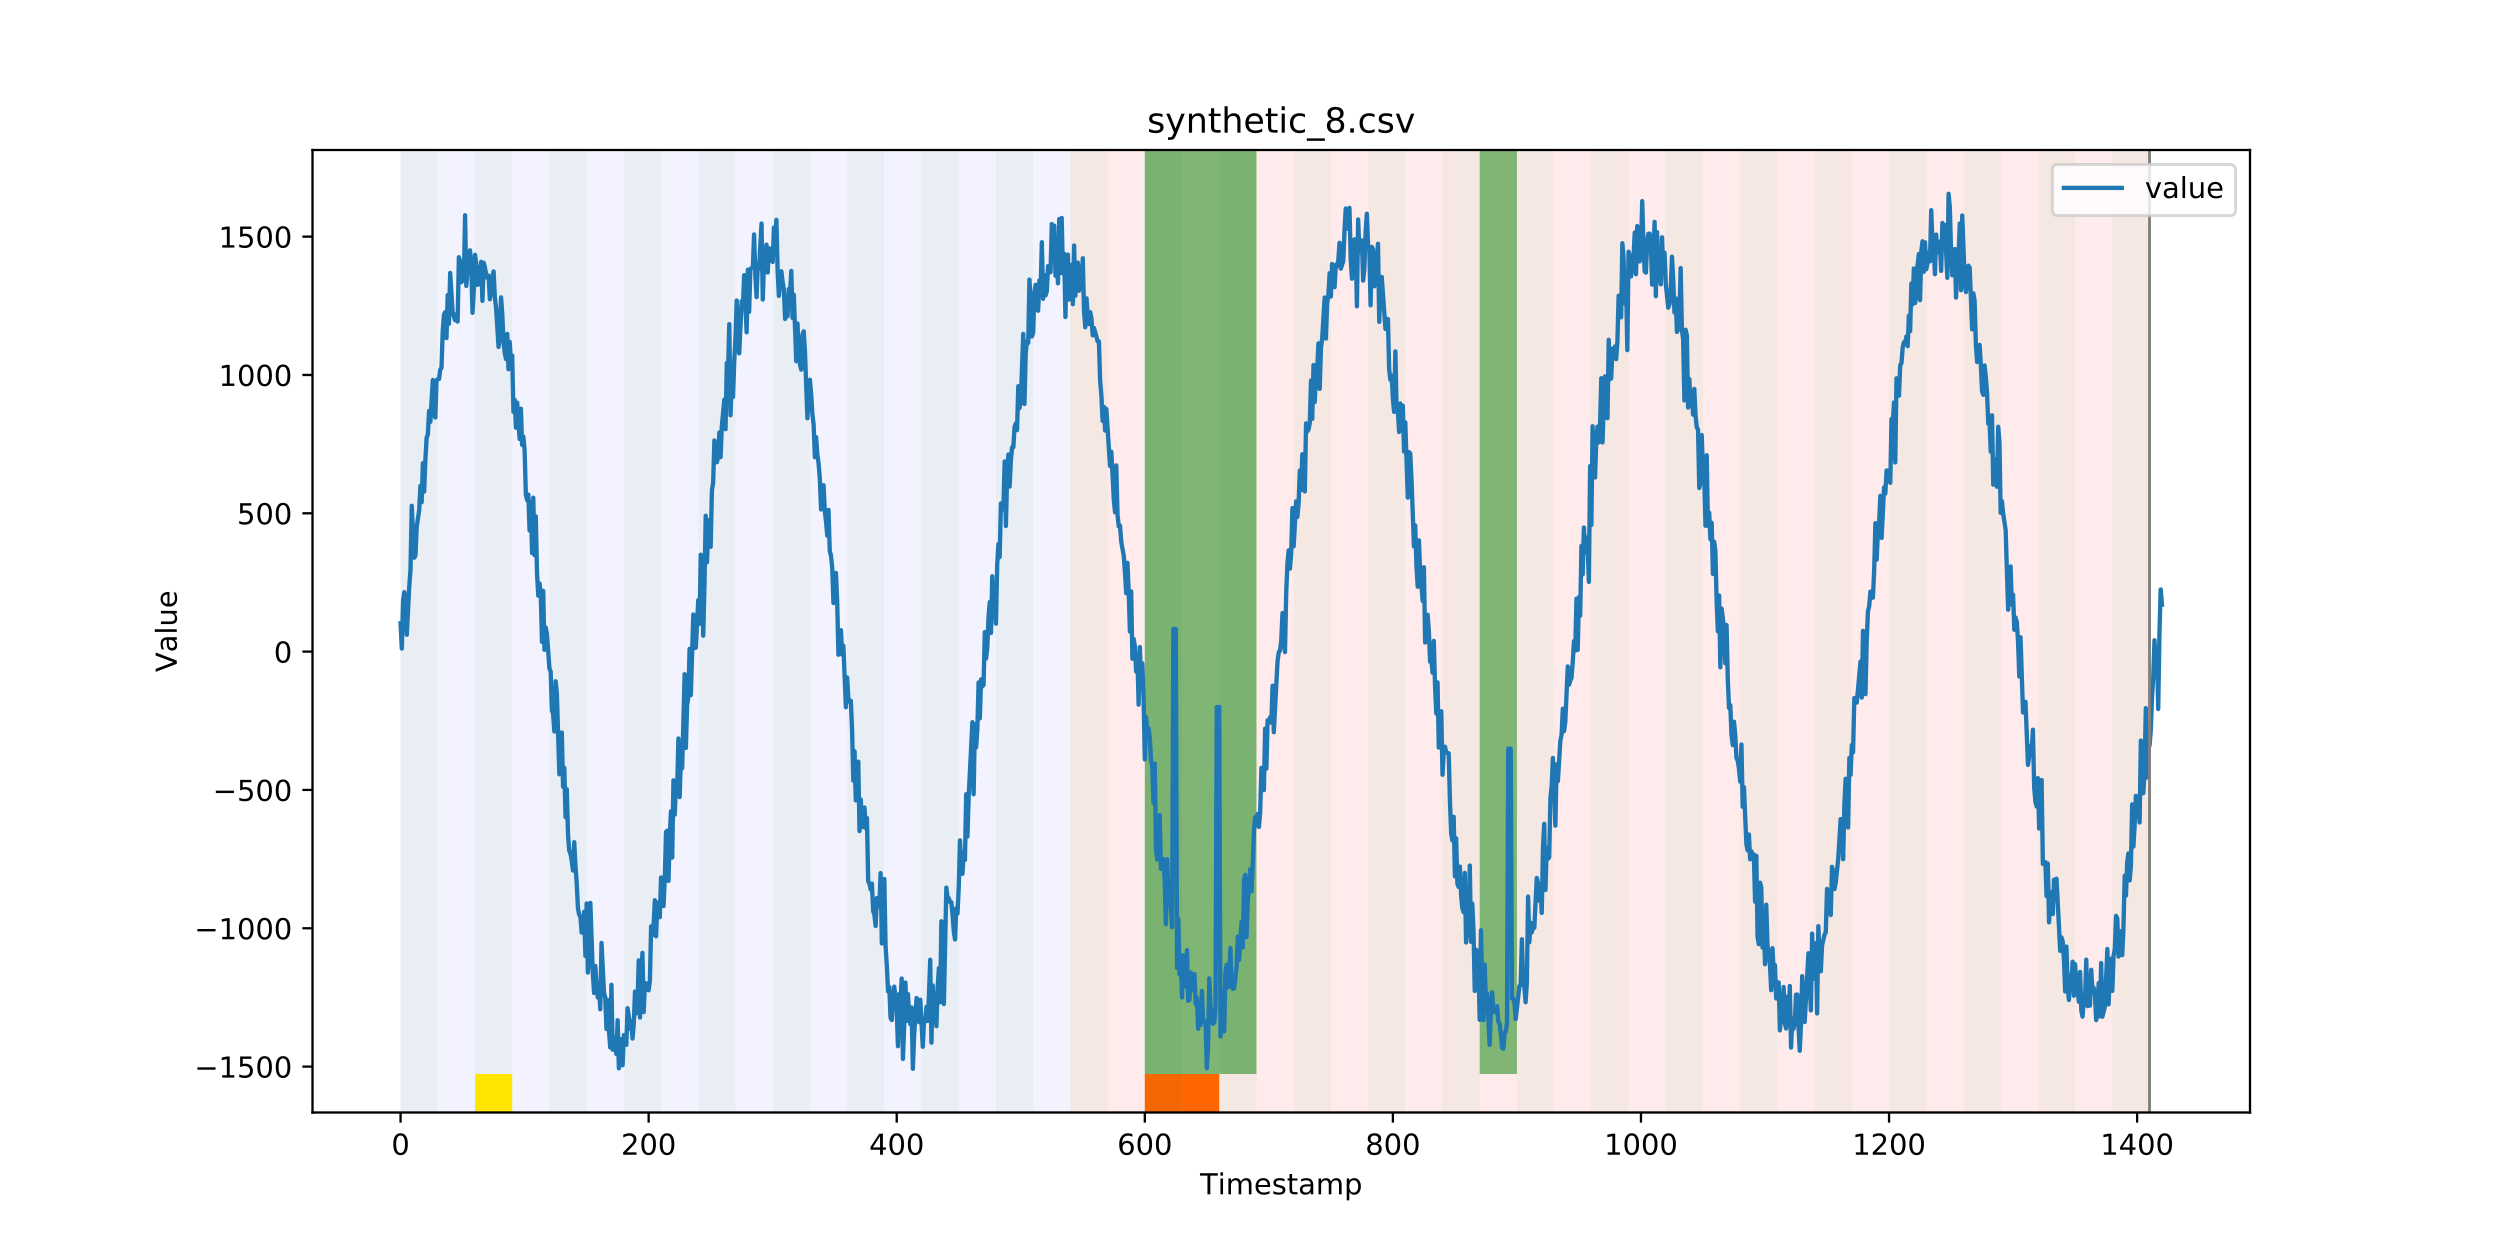 <?xml version="1.0" encoding="utf-8" standalone="no"?>
<!DOCTYPE svg PUBLIC "-//W3C//DTD SVG 1.1//EN"
  "http://www.w3.org/Graphics/SVG/1.1/DTD/svg11.dtd">
<!-- Created with matplotlib (https://matplotlib.org/) -->
<svg height="432pt" version="1.1" viewBox="0 0 864 432" width="864pt" xmlns="http://www.w3.org/2000/svg" xmlns:xlink="http://www.w3.org/1999/xlink">
 <defs>
  <style type="text/css">
*{stroke-linecap:butt;stroke-linejoin:round;}
  </style>
 </defs>
 <g id="figure_1">
  <g id="patch_1">
   <path d="M 0 432 
L 864 432 
L 864 0 
L 0 0 
z
" style="fill:#ffffff;"/>
  </g>
  <g id="axes_1">
   <g id="patch_2">
    <path d="M 108 384.48 
L 777.6 384.48 
L 777.6 51.84 
L 108 51.84 
z
" style="fill:#ffffff;"/>
   </g>
   <g id="patch_3">
    <path clip-path="url(#pf4652d3a21)" d="M 138.436 384.48 
L 138.436 51.84 
L 369.924 51.84 
L 369.924 384.48 
z
" style="fill:#0000ff;opacity:0.05;"/>
   </g>
   <g id="patch_4">
    <path clip-path="url(#pf4652d3a21)" d="M 369.924 384.48 
L 369.924 51.84 
L 742.877 51.84 
L 742.877 384.48 
z
" style="fill:#ff0000;opacity:0.08;"/>
   </g>
   <g id="patch_5">
    <path clip-path="url(#pf4652d3a21)" d="M 138.436 384.48 
L 138.436 51.84 
L 151.297 51.84 
L 151.297 384.48 
z
" style="fill:#008000;opacity:0.04;"/>
   </g>
   <g id="patch_6">
    <path clip-path="url(#pf4652d3a21)" d="M 164.157 384.48 
L 164.157 51.84 
L 177.018 51.84 
L 177.018 384.48 
z
" style="fill:#008000;opacity:0.04;"/>
   </g>
   <g id="patch_7">
    <path clip-path="url(#pf4652d3a21)" d="M 164.157 384.48 
L 164.157 371.174 
L 177.018 371.174 
L 177.018 384.48 
z
" style="fill:#ffe500;"/>
   </g>
   <g id="patch_8">
    <path clip-path="url(#pf4652d3a21)" d="M 395.645 384.48 
L 395.645 371.174 
L 408.506 371.174 
L 408.506 384.48 
z
" style="fill:#ff6600;"/>
   </g>
   <g id="patch_9">
    <path clip-path="url(#pf4652d3a21)" d="M 408.506 384.48 
L 408.506 371.174 
L 421.366 371.174 
L 421.366 384.48 
z
" style="fill:#ff6600;"/>
   </g>
   <g id="patch_10">
    <path clip-path="url(#pf4652d3a21)" d="M 189.878 384.48 
L 189.878 51.84 
L 202.739 51.84 
L 202.739 384.48 
z
" style="fill:#008000;opacity:0.04;"/>
   </g>
   <g id="patch_11">
    <path clip-path="url(#pf4652d3a21)" d="M 215.599 384.48 
L 215.599 51.84 
L 228.459 51.84 
L 228.459 384.48 
z
" style="fill:#008000;opacity:0.04;"/>
   </g>
   <g id="patch_12">
    <path clip-path="url(#pf4652d3a21)" d="M 241.32 384.48 
L 241.32 51.84 
L 254.18 51.84 
L 254.18 384.48 
z
" style="fill:#008000;opacity:0.04;"/>
   </g>
   <g id="patch_13">
    <path clip-path="url(#pf4652d3a21)" d="M 267.041 384.48 
L 267.041 51.84 
L 279.901 51.84 
L 279.901 384.48 
z
" style="fill:#008000;opacity:0.04;"/>
   </g>
   <g id="patch_14">
    <path clip-path="url(#pf4652d3a21)" d="M 292.762 384.48 
L 292.762 51.84 
L 305.622 51.84 
L 305.622 384.48 
z
" style="fill:#008000;opacity:0.04;"/>
   </g>
   <g id="patch_15">
    <path clip-path="url(#pf4652d3a21)" d="M 318.482 384.48 
L 318.482 51.84 
L 331.343 51.84 
L 331.343 384.48 
z
" style="fill:#008000;opacity:0.04;"/>
   </g>
   <g id="patch_16">
    <path clip-path="url(#pf4652d3a21)" d="M 344.203 384.48 
L 344.203 51.84 
L 357.064 51.84 
L 357.064 384.48 
z
" style="fill:#008000;opacity:0.04;"/>
   </g>
   <g id="patch_17">
    <path clip-path="url(#pf4652d3a21)" d="M 369.924 384.48 
L 369.924 51.84 
L 382.785 51.84 
L 382.785 384.48 
z
" style="fill:#008000;opacity:0.04;"/>
   </g>
   <g id="patch_18">
    <path clip-path="url(#pf4652d3a21)" d="M 395.645 384.48 
L 395.645 51.84 
L 408.506 51.84 
L 408.506 384.48 
z
" style="fill:#008000;opacity:0.04;"/>
   </g>
   <g id="patch_19">
    <path clip-path="url(#pf4652d3a21)" d="M 395.645 371.174 
L 395.645 51.84 
L 408.506 51.84 
L 408.506 371.174 
z
" style="fill:#008000;opacity:0.5;"/>
   </g>
   <g id="patch_20">
    <path clip-path="url(#pf4652d3a21)" d="M 408.506 371.174 
L 408.506 51.84 
L 421.366 51.84 
L 421.366 371.174 
z
" style="fill:#008000;opacity:0.5;"/>
   </g>
   <g id="patch_21">
    <path clip-path="url(#pf4652d3a21)" d="M 421.366 384.48 
L 421.366 51.84 
L 434.226 51.84 
L 434.226 384.48 
z
" style="fill:#008000;opacity:0.04;"/>
   </g>
   <g id="patch_22">
    <path clip-path="url(#pf4652d3a21)" d="M 421.366 371.174 
L 421.366 51.84 
L 434.226 51.84 
L 434.226 371.174 
z
" style="fill:#008000;opacity:0.5;"/>
   </g>
   <g id="patch_23">
    <path clip-path="url(#pf4652d3a21)" d="M 447.087 384.48 
L 447.087 51.84 
L 459.947 51.84 
L 459.947 384.48 
z
" style="fill:#008000;opacity:0.04;"/>
   </g>
   <g id="patch_24">
    <path clip-path="url(#pf4652d3a21)" d="M 472.808 384.48 
L 472.808 51.84 
L 485.668 51.84 
L 485.668 384.48 
z
" style="fill:#008000;opacity:0.04;"/>
   </g>
   <g id="patch_25">
    <path clip-path="url(#pf4652d3a21)" d="M 498.529 384.48 
L 498.529 51.84 
L 511.389 51.84 
L 511.389 384.48 
z
" style="fill:#008000;opacity:0.04;"/>
   </g>
   <g id="patch_26">
    <path clip-path="url(#pf4652d3a21)" d="M 511.389 371.174 
L 511.389 51.84 
L 524.249 51.84 
L 524.249 371.174 
z
" style="fill:#008000;opacity:0.5;"/>
   </g>
   <g id="patch_27">
    <path clip-path="url(#pf4652d3a21)" d="M 524.249 384.48 
L 524.249 51.84 
L 537.11 51.84 
L 537.11 384.48 
z
" style="fill:#008000;opacity:0.04;"/>
   </g>
   <g id="patch_28">
    <path clip-path="url(#pf4652d3a21)" d="M 549.97 384.48 
L 549.97 51.84 
L 562.831 51.84 
L 562.831 384.48 
z
" style="fill:#008000;opacity:0.04;"/>
   </g>
   <g id="patch_29">
    <path clip-path="url(#pf4652d3a21)" d="M 575.691 384.48 
L 575.691 51.84 
L 588.552 51.84 
L 588.552 384.48 
z
" style="fill:#008000;opacity:0.04;"/>
   </g>
   <g id="patch_30">
    <path clip-path="url(#pf4652d3a21)" d="M 601.412 384.48 
L 601.412 51.84 
L 614.272 51.84 
L 614.272 384.48 
z
" style="fill:#008000;opacity:0.04;"/>
   </g>
   <g id="patch_31">
    <path clip-path="url(#pf4652d3a21)" d="M 627.133 384.48 
L 627.133 51.84 
L 639.993 51.84 
L 639.993 384.48 
z
" style="fill:#008000;opacity:0.04;"/>
   </g>
   <g id="patch_32">
    <path clip-path="url(#pf4652d3a21)" d="M 652.854 384.48 
L 652.854 51.84 
L 665.714 51.84 
L 665.714 384.48 
z
" style="fill:#008000;opacity:0.04;"/>
   </g>
   <g id="patch_33">
    <path clip-path="url(#pf4652d3a21)" d="M 678.575 384.48 
L 678.575 51.84 
L 691.435 51.84 
L 691.435 384.48 
z
" style="fill:#008000;opacity:0.04;"/>
   </g>
   <g id="patch_34">
    <path clip-path="url(#pf4652d3a21)" d="M 704.296 384.48 
L 704.296 51.84 
L 717.156 51.84 
L 717.156 384.48 
z
" style="fill:#008000;opacity:0.04;"/>
   </g>
   <g id="patch_35">
    <path clip-path="url(#pf4652d3a21)" d="M 730.016 384.48 
L 730.016 51.84 
L 742.877 51.84 
L 742.877 384.48 
z
" style="fill:#008000;opacity:0.04;"/>
   </g>
   <g id="matplotlib.axis_1">
    <g id="xtick_1">
     <g id="line2d_1">
      <defs>
       <path d="M 0 0 
L 0 3.5 
" id="m175fc347e7" style="stroke:#000000;stroke-width:0.8;"/>
      </defs>
      <g>
       <use style="stroke:#000000;stroke-width:0.8;" x="138.436" xlink:href="#m175fc347e7" y="384.48"/>
      </g>
     </g>
     <g id="text_1">
      <!-- 0 -->
      <defs>
       <path d="M 31.781 66.406 
Q 24.172 66.406 20.328 58.906 
Q 16.5 51.422 16.5 36.375 
Q 16.5 21.391 20.328 13.891 
Q 24.172 6.391 31.781 6.391 
Q 39.453 6.391 43.281 13.891 
Q 47.125 21.391 47.125 36.375 
Q 47.125 51.422 43.281 58.906 
Q 39.453 66.406 31.781 66.406 
z
M 31.781 74.219 
Q 44.047 74.219 50.516 64.516 
Q 56.984 54.828 56.984 36.375 
Q 56.984 17.969 50.516 8.266 
Q 44.047 -1.422 31.781 -1.422 
Q 19.531 -1.422 13.062 8.266 
Q 6.594 17.969 6.594 36.375 
Q 6.594 54.828 13.062 64.516 
Q 19.531 74.219 31.781 74.219 
z
" id="DejaVuSans-48"/>
      </defs>
      <g transform="translate(135.255 399.078)scale(0.1 -0.1)">
       <use xlink:href="#DejaVuSans-48"/>
      </g>
     </g>
    </g>
    <g id="xtick_2">
     <g id="line2d_2">
      <g>
       <use style="stroke:#000000;stroke-width:0.8;" x="224.173" xlink:href="#m175fc347e7" y="384.48"/>
      </g>
     </g>
     <g id="text_2">
      <!-- 200 -->
      <defs>
       <path d="M 19.188 8.297 
L 53.609 8.297 
L 53.609 0 
L 7.328 0 
L 7.328 8.297 
Q 12.938 14.109 22.625 23.891 
Q 32.328 33.688 34.812 36.531 
Q 39.547 41.844 41.422 45.531 
Q 43.312 49.219 43.312 52.781 
Q 43.312 58.594 39.234 62.25 
Q 35.156 65.922 28.609 65.922 
Q 23.969 65.922 18.812 64.312 
Q 13.672 62.703 7.812 59.422 
L 7.812 69.391 
Q 13.766 71.781 18.938 73 
Q 24.125 74.219 28.422 74.219 
Q 39.75 74.219 46.484 68.547 
Q 53.219 62.891 53.219 53.422 
Q 53.219 48.922 51.531 44.891 
Q 49.859 40.875 45.406 35.406 
Q 44.188 33.984 37.641 27.219 
Q 31.109 20.453 19.188 8.297 
z
" id="DejaVuSans-50"/>
      </defs>
      <g transform="translate(214.629 399.078)scale(0.1 -0.1)">
       <use xlink:href="#DejaVuSans-50"/>
       <use x="63.623" xlink:href="#DejaVuSans-48"/>
       <use x="127.246" xlink:href="#DejaVuSans-48"/>
      </g>
     </g>
    </g>
    <g id="xtick_3">
     <g id="line2d_3">
      <g>
       <use style="stroke:#000000;stroke-width:0.8;" x="309.909" xlink:href="#m175fc347e7" y="384.48"/>
      </g>
     </g>
     <g id="text_3">
      <!-- 400 -->
      <defs>
       <path d="M 37.797 64.312 
L 12.891 25.391 
L 37.797 25.391 
z
M 35.203 72.906 
L 47.609 72.906 
L 47.609 25.391 
L 58.016 25.391 
L 58.016 17.188 
L 47.609 17.188 
L 47.609 0 
L 37.797 0 
L 37.797 17.188 
L 4.891 17.188 
L 4.891 26.703 
z
" id="DejaVuSans-52"/>
      </defs>
      <g transform="translate(300.365 399.078)scale(0.1 -0.1)">
       <use xlink:href="#DejaVuSans-52"/>
       <use x="63.623" xlink:href="#DejaVuSans-48"/>
       <use x="127.246" xlink:href="#DejaVuSans-48"/>
      </g>
     </g>
    </g>
    <g id="xtick_4">
     <g id="line2d_4">
      <g>
       <use style="stroke:#000000;stroke-width:0.8;" x="395.645" xlink:href="#m175fc347e7" y="384.48"/>
      </g>
     </g>
     <g id="text_4">
      <!-- 600 -->
      <defs>
       <path d="M 33.016 40.375 
Q 26.375 40.375 22.484 35.828 
Q 18.609 31.297 18.609 23.391 
Q 18.609 15.531 22.484 10.953 
Q 26.375 6.391 33.016 6.391 
Q 39.656 6.391 43.531 10.953 
Q 47.406 15.531 47.406 23.391 
Q 47.406 31.297 43.531 35.828 
Q 39.656 40.375 33.016 40.375 
z
M 52.594 71.297 
L 52.594 62.312 
Q 48.875 64.062 45.094 64.984 
Q 41.312 65.922 37.594 65.922 
Q 27.828 65.922 22.672 59.328 
Q 17.531 52.734 16.797 39.406 
Q 19.672 43.656 24.016 45.922 
Q 28.375 48.188 33.594 48.188 
Q 44.578 48.188 50.953 41.516 
Q 57.328 34.859 57.328 23.391 
Q 57.328 12.156 50.688 5.359 
Q 44.047 -1.422 33.016 -1.422 
Q 20.359 -1.422 13.672 8.266 
Q 6.984 17.969 6.984 36.375 
Q 6.984 53.656 15.188 63.938 
Q 23.391 74.219 37.203 74.219 
Q 40.922 74.219 44.703 73.484 
Q 48.484 72.75 52.594 71.297 
z
" id="DejaVuSans-54"/>
      </defs>
      <g transform="translate(386.101 399.078)scale(0.1 -0.1)">
       <use xlink:href="#DejaVuSans-54"/>
       <use x="63.623" xlink:href="#DejaVuSans-48"/>
       <use x="127.246" xlink:href="#DejaVuSans-48"/>
      </g>
     </g>
    </g>
    <g id="xtick_5">
     <g id="line2d_5">
      <g>
       <use style="stroke:#000000;stroke-width:0.8;" x="481.381" xlink:href="#m175fc347e7" y="384.48"/>
      </g>
     </g>
     <g id="text_5">
      <!-- 800 -->
      <defs>
       <path d="M 31.781 34.625 
Q 24.75 34.625 20.719 30.859 
Q 16.703 27.094 16.703 20.516 
Q 16.703 13.922 20.719 10.156 
Q 24.75 6.391 31.781 6.391 
Q 38.812 6.391 42.859 10.172 
Q 46.922 13.969 46.922 20.516 
Q 46.922 27.094 42.891 30.859 
Q 38.875 34.625 31.781 34.625 
z
M 21.922 38.812 
Q 15.578 40.375 12.031 44.719 
Q 8.5 49.078 8.5 55.328 
Q 8.5 64.062 14.719 69.141 
Q 20.953 74.219 31.781 74.219 
Q 42.672 74.219 48.875 69.141 
Q 55.078 64.062 55.078 55.328 
Q 55.078 49.078 51.531 44.719 
Q 48 40.375 41.703 38.812 
Q 48.828 37.156 52.797 32.312 
Q 56.781 27.484 56.781 20.516 
Q 56.781 9.906 50.312 4.234 
Q 43.844 -1.422 31.781 -1.422 
Q 19.734 -1.422 13.25 4.234 
Q 6.781 9.906 6.781 20.516 
Q 6.781 27.484 10.781 32.312 
Q 14.797 37.156 21.922 38.812 
z
M 18.312 54.391 
Q 18.312 48.734 21.844 45.562 
Q 25.391 42.391 31.781 42.391 
Q 38.141 42.391 41.719 45.562 
Q 45.312 48.734 45.312 54.391 
Q 45.312 60.062 41.719 63.234 
Q 38.141 66.406 31.781 66.406 
Q 25.391 66.406 21.844 63.234 
Q 18.312 60.062 18.312 54.391 
z
" id="DejaVuSans-56"/>
      </defs>
      <g transform="translate(471.838 399.078)scale(0.1 -0.1)">
       <use xlink:href="#DejaVuSans-56"/>
       <use x="63.623" xlink:href="#DejaVuSans-48"/>
       <use x="127.246" xlink:href="#DejaVuSans-48"/>
      </g>
     </g>
    </g>
    <g id="xtick_6">
     <g id="line2d_6">
      <g>
       <use style="stroke:#000000;stroke-width:0.8;" x="567.118" xlink:href="#m175fc347e7" y="384.48"/>
      </g>
     </g>
     <g id="text_6">
      <!-- 1000 -->
      <defs>
       <path d="M 12.406 8.297 
L 28.516 8.297 
L 28.516 63.922 
L 10.984 60.406 
L 10.984 69.391 
L 28.422 72.906 
L 38.281 72.906 
L 38.281 8.297 
L 54.391 8.297 
L 54.391 0 
L 12.406 0 
z
" id="DejaVuSans-49"/>
      </defs>
      <g transform="translate(554.393 399.078)scale(0.1 -0.1)">
       <use xlink:href="#DejaVuSans-49"/>
       <use x="63.623" xlink:href="#DejaVuSans-48"/>
       <use x="127.246" xlink:href="#DejaVuSans-48"/>
       <use x="190.869" xlink:href="#DejaVuSans-48"/>
      </g>
     </g>
    </g>
    <g id="xtick_7">
     <g id="line2d_7">
      <g>
       <use style="stroke:#000000;stroke-width:0.8;" x="652.854" xlink:href="#m175fc347e7" y="384.48"/>
      </g>
     </g>
     <g id="text_7">
      <!-- 1200 -->
      <g transform="translate(640.129 399.078)scale(0.1 -0.1)">
       <use xlink:href="#DejaVuSans-49"/>
       <use x="63.623" xlink:href="#DejaVuSans-50"/>
       <use x="127.246" xlink:href="#DejaVuSans-48"/>
       <use x="190.869" xlink:href="#DejaVuSans-48"/>
      </g>
     </g>
    </g>
    <g id="xtick_8">
     <g id="line2d_8">
      <g>
       <use style="stroke:#000000;stroke-width:0.8;" x="738.59" xlink:href="#m175fc347e7" y="384.48"/>
      </g>
     </g>
     <g id="text_8">
      <!-- 1400 -->
      <g transform="translate(725.865 399.078)scale(0.1 -0.1)">
       <use xlink:href="#DejaVuSans-49"/>
       <use x="63.623" xlink:href="#DejaVuSans-52"/>
       <use x="127.246" xlink:href="#DejaVuSans-48"/>
       <use x="190.869" xlink:href="#DejaVuSans-48"/>
      </g>
     </g>
    </g>
    <g id="text_9">
     <!-- Timestamp -->
     <defs>
      <path d="M -0.297 72.906 
L 61.375 72.906 
L 61.375 64.594 
L 35.5 64.594 
L 35.5 0 
L 25.594 0 
L 25.594 64.594 
L -0.297 64.594 
z
" id="DejaVuSans-84"/>
      <path d="M 9.422 54.688 
L 18.406 54.688 
L 18.406 0 
L 9.422 0 
z
M 9.422 75.984 
L 18.406 75.984 
L 18.406 64.594 
L 9.422 64.594 
z
" id="DejaVuSans-105"/>
      <path d="M 52 44.188 
Q 55.375 50.25 60.062 53.125 
Q 64.75 56 71.094 56 
Q 79.641 56 84.281 50.016 
Q 88.922 44.047 88.922 33.016 
L 88.922 0 
L 79.891 0 
L 79.891 32.719 
Q 79.891 40.578 77.094 44.375 
Q 74.312 48.188 68.609 48.188 
Q 61.625 48.188 57.562 43.547 
Q 53.516 38.922 53.516 30.906 
L 53.516 0 
L 44.484 0 
L 44.484 32.719 
Q 44.484 40.625 41.703 44.406 
Q 38.922 48.188 33.109 48.188 
Q 26.219 48.188 22.156 43.531 
Q 18.109 38.875 18.109 30.906 
L 18.109 0 
L 9.078 0 
L 9.078 54.688 
L 18.109 54.688 
L 18.109 46.188 
Q 21.188 51.219 25.484 53.609 
Q 29.781 56 35.688 56 
Q 41.656 56 45.828 52.969 
Q 50 49.953 52 44.188 
z
" id="DejaVuSans-109"/>
      <path d="M 56.203 29.594 
L 56.203 25.203 
L 14.891 25.203 
Q 15.484 15.922 20.484 11.062 
Q 25.484 6.203 34.422 6.203 
Q 39.594 6.203 44.453 7.469 
Q 49.312 8.734 54.109 11.281 
L 54.109 2.781 
Q 49.266 0.734 44.188 -0.344 
Q 39.109 -1.422 33.891 -1.422 
Q 20.797 -1.422 13.156 6.188 
Q 5.516 13.812 5.516 26.812 
Q 5.516 40.234 12.766 48.109 
Q 20.016 56 32.328 56 
Q 43.359 56 49.781 48.891 
Q 56.203 41.797 56.203 29.594 
z
M 47.219 32.234 
Q 47.125 39.594 43.094 43.984 
Q 39.062 48.391 32.422 48.391 
Q 24.906 48.391 20.391 44.141 
Q 15.875 39.891 15.188 32.172 
z
" id="DejaVuSans-101"/>
      <path d="M 44.281 53.078 
L 44.281 44.578 
Q 40.484 46.531 36.375 47.5 
Q 32.281 48.484 27.875 48.484 
Q 21.188 48.484 17.844 46.438 
Q 14.5 44.391 14.5 40.281 
Q 14.5 37.156 16.891 35.375 
Q 19.281 33.594 26.516 31.984 
L 29.594 31.297 
Q 39.156 29.25 43.188 25.516 
Q 47.219 21.781 47.219 15.094 
Q 47.219 7.469 41.188 3.016 
Q 35.156 -1.422 24.609 -1.422 
Q 20.219 -1.422 15.453 -0.562 
Q 10.688 0.297 5.422 2 
L 5.422 11.281 
Q 10.406 8.688 15.234 7.391 
Q 20.062 6.109 24.812 6.109 
Q 31.156 6.109 34.562 8.281 
Q 37.984 10.453 37.984 14.406 
Q 37.984 18.062 35.516 20.016 
Q 33.062 21.969 24.703 23.781 
L 21.578 24.516 
Q 13.234 26.266 9.516 29.906 
Q 5.812 33.547 5.812 39.891 
Q 5.812 47.609 11.281 51.797 
Q 16.75 56 26.812 56 
Q 31.781 56 36.172 55.266 
Q 40.578 54.547 44.281 53.078 
z
" id="DejaVuSans-115"/>
      <path d="M 18.312 70.219 
L 18.312 54.688 
L 36.812 54.688 
L 36.812 47.703 
L 18.312 47.703 
L 18.312 18.016 
Q 18.312 11.328 20.141 9.422 
Q 21.969 7.516 27.594 7.516 
L 36.812 7.516 
L 36.812 0 
L 27.594 0 
Q 17.188 0 13.234 3.875 
Q 9.281 7.766 9.281 18.016 
L 9.281 47.703 
L 2.688 47.703 
L 2.688 54.688 
L 9.281 54.688 
L 9.281 70.219 
z
" id="DejaVuSans-116"/>
      <path d="M 34.281 27.484 
Q 23.391 27.484 19.188 25 
Q 14.984 22.516 14.984 16.5 
Q 14.984 11.719 18.141 8.906 
Q 21.297 6.109 26.703 6.109 
Q 34.188 6.109 38.703 11.406 
Q 43.219 16.703 43.219 25.484 
L 43.219 27.484 
z
M 52.203 31.203 
L 52.203 0 
L 43.219 0 
L 43.219 8.297 
Q 40.141 3.328 35.547 0.953 
Q 30.953 -1.422 24.312 -1.422 
Q 15.922 -1.422 10.953 3.297 
Q 6 8.016 6 15.922 
Q 6 25.141 12.172 29.828 
Q 18.359 34.516 30.609 34.516 
L 43.219 34.516 
L 43.219 35.406 
Q 43.219 41.609 39.141 45 
Q 35.062 48.391 27.688 48.391 
Q 23 48.391 18.547 47.266 
Q 14.109 46.141 10.016 43.891 
L 10.016 52.203 
Q 14.938 54.109 19.578 55.047 
Q 24.219 56 28.609 56 
Q 40.484 56 46.344 49.844 
Q 52.203 43.703 52.203 31.203 
z
" id="DejaVuSans-97"/>
      <path d="M 18.109 8.203 
L 18.109 -20.797 
L 9.078 -20.797 
L 9.078 54.688 
L 18.109 54.688 
L 18.109 46.391 
Q 20.953 51.266 25.266 53.625 
Q 29.594 56 35.594 56 
Q 45.562 56 51.781 48.094 
Q 58.016 40.188 58.016 27.297 
Q 58.016 14.406 51.781 6.484 
Q 45.562 -1.422 35.594 -1.422 
Q 29.594 -1.422 25.266 0.953 
Q 20.953 3.328 18.109 8.203 
z
M 48.688 27.297 
Q 48.688 37.203 44.609 42.844 
Q 40.531 48.484 33.406 48.484 
Q 26.266 48.484 22.188 42.844 
Q 18.109 37.203 18.109 27.297 
Q 18.109 17.391 22.188 11.75 
Q 26.266 6.109 33.406 6.109 
Q 40.531 6.109 44.609 11.75 
Q 48.688 17.391 48.688 27.297 
z
" id="DejaVuSans-112"/>
     </defs>
     <g transform="translate(414.739 412.757)scale(0.1 -0.1)">
      <use xlink:href="#DejaVuSans-84"/>
      <use x="61.037" xlink:href="#DejaVuSans-105"/>
      <use x="88.82" xlink:href="#DejaVuSans-109"/>
      <use x="186.232" xlink:href="#DejaVuSans-101"/>
      <use x="247.756" xlink:href="#DejaVuSans-115"/>
      <use x="299.855" xlink:href="#DejaVuSans-116"/>
      <use x="339.064" xlink:href="#DejaVuSans-97"/>
      <use x="400.344" xlink:href="#DejaVuSans-109"/>
      <use x="497.756" xlink:href="#DejaVuSans-112"/>
     </g>
    </g>
   </g>
   <g id="matplotlib.axis_2">
    <g id="ytick_1">
     <g id="line2d_9">
      <defs>
       <path d="M 0 0 
L -3.5 0 
" id="ma48e342f38" style="stroke:#000000;stroke-width:0.8;"/>
      </defs>
      <g>
       <use style="stroke:#000000;stroke-width:0.8;" x="108" xlink:href="#ma48e342f38" y="368.616"/>
      </g>
     </g>
     <g id="text_10">
      <!-- −1500 -->
      <defs>
       <path d="M 10.594 35.5 
L 73.188 35.5 
L 73.188 27.203 
L 10.594 27.203 
z
" id="DejaVuSans-8722"/>
       <path d="M 10.797 72.906 
L 49.516 72.906 
L 49.516 64.594 
L 19.828 64.594 
L 19.828 46.734 
Q 21.969 47.469 24.109 47.828 
Q 26.266 48.188 28.422 48.188 
Q 40.625 48.188 47.75 41.5 
Q 54.891 34.812 54.891 23.391 
Q 54.891 11.625 47.562 5.094 
Q 40.234 -1.422 26.906 -1.422 
Q 22.312 -1.422 17.547 -0.641 
Q 12.797 0.141 7.719 1.703 
L 7.719 11.625 
Q 12.109 9.234 16.797 8.062 
Q 21.484 6.891 26.703 6.891 
Q 35.156 6.891 40.078 11.328 
Q 45.016 15.766 45.016 23.391 
Q 45.016 31 40.078 35.438 
Q 35.156 39.891 26.703 39.891 
Q 22.75 39.891 18.812 39.016 
Q 14.891 38.141 10.797 36.281 
z
" id="DejaVuSans-53"/>
      </defs>
      <g transform="translate(67.17 372.415)scale(0.1 -0.1)">
       <use xlink:href="#DejaVuSans-8722"/>
       <use x="83.789" xlink:href="#DejaVuSans-49"/>
       <use x="147.412" xlink:href="#DejaVuSans-53"/>
       <use x="211.035" xlink:href="#DejaVuSans-48"/>
       <use x="274.658" xlink:href="#DejaVuSans-48"/>
      </g>
     </g>
    </g>
    <g id="ytick_2">
     <g id="line2d_10">
      <g>
       <use style="stroke:#000000;stroke-width:0.8;" x="108" xlink:href="#ma48e342f38" y="320.809"/>
      </g>
     </g>
     <g id="text_11">
      <!-- −1000 -->
      <g transform="translate(67.17 324.608)scale(0.1 -0.1)">
       <use xlink:href="#DejaVuSans-8722"/>
       <use x="83.789" xlink:href="#DejaVuSans-49"/>
       <use x="147.412" xlink:href="#DejaVuSans-48"/>
       <use x="211.035" xlink:href="#DejaVuSans-48"/>
       <use x="274.658" xlink:href="#DejaVuSans-48"/>
      </g>
     </g>
    </g>
    <g id="ytick_3">
     <g id="line2d_11">
      <g>
       <use style="stroke:#000000;stroke-width:0.8;" x="108" xlink:href="#ma48e342f38" y="273.003"/>
      </g>
     </g>
     <g id="text_12">
      <!-- −500 -->
      <g transform="translate(73.533 276.802)scale(0.1 -0.1)">
       <use xlink:href="#DejaVuSans-8722"/>
       <use x="83.789" xlink:href="#DejaVuSans-53"/>
       <use x="147.412" xlink:href="#DejaVuSans-48"/>
       <use x="211.035" xlink:href="#DejaVuSans-48"/>
      </g>
     </g>
    </g>
    <g id="ytick_4">
     <g id="line2d_12">
      <g>
       <use style="stroke:#000000;stroke-width:0.8;" x="108" xlink:href="#ma48e342f38" y="225.196"/>
      </g>
     </g>
     <g id="text_13">
      <!-- 0 -->
      <g transform="translate(94.638 228.995)scale(0.1 -0.1)">
       <use xlink:href="#DejaVuSans-48"/>
      </g>
     </g>
    </g>
    <g id="ytick_5">
     <g id="line2d_13">
      <g>
       <use style="stroke:#000000;stroke-width:0.8;" x="108" xlink:href="#ma48e342f38" y="177.389"/>
      </g>
     </g>
     <g id="text_14">
      <!-- 500 -->
      <g transform="translate(81.912 181.188)scale(0.1 -0.1)">
       <use xlink:href="#DejaVuSans-53"/>
       <use x="63.623" xlink:href="#DejaVuSans-48"/>
       <use x="127.246" xlink:href="#DejaVuSans-48"/>
      </g>
     </g>
    </g>
    <g id="ytick_6">
     <g id="line2d_14">
      <g>
       <use style="stroke:#000000;stroke-width:0.8;" x="108" xlink:href="#ma48e342f38" y="129.582"/>
      </g>
     </g>
     <g id="text_15">
      <!-- 1000 -->
      <g transform="translate(75.55 133.382)scale(0.1 -0.1)">
       <use xlink:href="#DejaVuSans-49"/>
       <use x="63.623" xlink:href="#DejaVuSans-48"/>
       <use x="127.246" xlink:href="#DejaVuSans-48"/>
       <use x="190.869" xlink:href="#DejaVuSans-48"/>
      </g>
     </g>
    </g>
    <g id="ytick_7">
     <g id="line2d_15">
      <g>
       <use style="stroke:#000000;stroke-width:0.8;" x="108" xlink:href="#ma48e342f38" y="81.776"/>
      </g>
     </g>
     <g id="text_16">
      <!-- 1500 -->
      <g transform="translate(75.55 85.575)scale(0.1 -0.1)">
       <use xlink:href="#DejaVuSans-49"/>
       <use x="63.623" xlink:href="#DejaVuSans-53"/>
       <use x="127.246" xlink:href="#DejaVuSans-48"/>
       <use x="190.869" xlink:href="#DejaVuSans-48"/>
      </g>
     </g>
    </g>
    <g id="text_17">
     <!-- Value -->
     <defs>
      <path d="M 28.609 0 
L 0.781 72.906 
L 11.078 72.906 
L 34.188 11.531 
L 57.328 72.906 
L 67.578 72.906 
L 39.797 0 
z
" id="DejaVuSans-86"/>
      <path d="M 9.422 75.984 
L 18.406 75.984 
L 18.406 0 
L 9.422 0 
z
" id="DejaVuSans-108"/>
      <path d="M 8.5 21.578 
L 8.5 54.688 
L 17.484 54.688 
L 17.484 21.922 
Q 17.484 14.156 20.5 10.266 
Q 23.531 6.391 29.594 6.391 
Q 36.859 6.391 41.078 11.031 
Q 45.312 15.672 45.312 23.688 
L 45.312 54.688 
L 54.297 54.688 
L 54.297 0 
L 45.312 0 
L 45.312 8.406 
Q 42.047 3.422 37.719 1 
Q 33.406 -1.422 27.688 -1.422 
Q 18.266 -1.422 13.375 4.438 
Q 8.5 10.297 8.5 21.578 
z
M 31.109 56 
z
" id="DejaVuSans-117"/>
     </defs>
     <g transform="translate(61.091 232.273)rotate(-90)scale(0.1 -0.1)">
      <use xlink:href="#DejaVuSans-86"/>
      <use x="68.299" xlink:href="#DejaVuSans-97"/>
      <use x="129.578" xlink:href="#DejaVuSans-108"/>
      <use x="157.361" xlink:href="#DejaVuSans-117"/>
      <use x="220.74" xlink:href="#DejaVuSans-101"/>
     </g>
    </g>
   </g>
   <g id="line2d_16">
    <path clip-path="url(#pf4652d3a21)" d="M 138.436 215.406 
L 138.865 224.152 
L 139.294 207.767 
L 139.722 204.657 
L 140.151 207.753 
L 140.58 219.354 
L 141.437 202.676 
L 141.866 196.946 
L 142.294 174.806 
L 143.152 192.742 
L 143.581 192.044 
L 144.009 182.029 
L 144.867 176.336 
L 145.295 167.93 
L 145.724 173.564 
L 146.153 160.097 
L 146.581 169.913 
L 147.01 158.969 
L 147.439 151.26 
L 147.867 150.151 
L 148.296 142.009 
L 148.725 145.787 
L 149.582 131.32 
L 150.011 142.362 
L 150.439 144.303 
L 150.868 131.399 
L 151.297 131.06 
L 151.725 130.979 
L 152.154 127.74 
L 152.583 127.095 
L 153.012 114.189 
L 153.44 108.724 
L 153.869 107.863 
L 154.298 116.853 
L 154.726 101.995 
L 155.155 111.886 
L 155.584 94.328 
L 156.441 108.135 
L 157.298 110.689 
L 157.727 108.549 
L 158.156 111.137 
L 158.584 88.888 
L 159.013 90.309 
L 159.442 97.512 
L 159.87 92.78 
L 160.299 96.939 
L 160.728 74.387 
L 161.156 98.82 
L 161.585 92.544 
L 162.443 86.529 
L 162.871 92.394 
L 163.3 108.115 
L 163.729 100.606 
L 164.157 88.065 
L 164.586 91.045 
L 165.015 98.456 
L 165.443 92.374 
L 165.872 98.188 
L 166.301 90.493 
L 166.729 103.992 
L 167.158 90.8 
L 167.587 92.481 
L 168.015 94.762 
L 168.444 96.074 
L 168.873 95.274 
L 169.301 103.427 
L 169.73 100.547 
L 170.159 95.792 
L 170.587 93.807 
L 171.016 102.705 
L 171.445 106.3 
L 172.302 119.911 
L 172.731 116.769 
L 173.16 102.781 
L 173.588 108.491 
L 174.017 118.225 
L 174.446 121.946 
L 174.874 124.106 
L 175.303 115.418 
L 175.732 127.625 
L 176.16 118.181 
L 176.589 125.388 
L 177.018 122.887 
L 177.446 142.331 
L 177.875 138.184 
L 178.304 147.812 
L 178.732 139.173 
L 179.59 151.745 
L 180.018 141.248 
L 180.447 153.765 
L 180.876 150.885 
L 181.304 155.658 
L 181.733 170.883 
L 182.162 172.834 
L 182.591 170.938 
L 183.019 183.326 
L 183.448 173.413 
L 183.877 191.139 
L 184.305 172.003 
L 184.734 191.868 
L 185.163 178.417 
L 185.591 198.058 
L 186.02 205.861 
L 186.449 201.622 
L 186.877 205.108 
L 187.306 221.849 
L 187.735 204.202 
L 188.163 224.569 
L 188.592 216.84 
L 189.021 219.151 
L 189.878 230.991 
L 190.307 232.08 
L 190.735 245.42 
L 191.164 246.887 
L 191.593 252.804 
L 192.022 235.438 
L 192.45 239.556 
L 193.308 267.607 
L 193.736 261.504 
L 194.165 253.157 
L 194.594 271.91 
L 195.022 265.377 
L 195.451 282.396 
L 195.88 272.775 
L 196.308 288.739 
L 196.737 294.058 
L 197.166 295.069 
L 197.594 297.489 
L 198.023 300.854 
L 198.452 291.058 
L 198.88 299.216 
L 199.309 305.148 
L 199.738 313.893 
L 200.166 316.128 
L 200.595 316.927 
L 201.024 322.313 
L 201.452 319.709 
L 201.881 315.117 
L 202.31 330.377 
L 202.739 312.245 
L 203.167 336.114 
L 203.596 328.959 
L 204.025 312.039 
L 204.882 336.48 
L 205.311 343.183 
L 205.739 333.837 
L 206.168 340.237 
L 206.597 344.752 
L 207.025 341.013 
L 207.454 348.801 
L 207.883 325.881 
L 208.74 343.085 
L 209.169 344.793 
L 209.597 355.626 
L 210.026 345.576 
L 210.455 356.059 
L 210.883 361.999 
L 211.312 340.348 
L 211.741 362.775 
L 212.17 358.414 
L 213.027 364.3 
L 213.456 352.6 
L 213.884 369.219 
L 214.313 359.102 
L 214.742 361.944 
L 215.17 368.16 
L 215.599 357.741 
L 216.028 360.242 
L 216.456 361.106 
L 216.885 348.442 
L 217.314 351.345 
L 217.742 355.503 
L 218.171 352.833 
L 218.6 358.905 
L 219.028 353.814 
L 219.457 342.686 
L 219.886 350.23 
L 220.314 347.637 
L 220.743 331.909 
L 221.172 351.654 
L 221.601 337.29 
L 222.029 329.305 
L 222.458 349.771 
L 222.887 339.666 
L 223.315 341.015 
L 223.744 339.907 
L 224.173 342.237 
L 224.601 339.032 
L 225.03 320.138 
L 225.459 323.172 
L 225.887 319.492 
L 226.316 311.095 
L 226.745 323.572 
L 227.173 311.936 
L 227.602 316.181 
L 228.031 316.98 
L 228.459 303.247 
L 228.888 307.395 
L 229.317 313.14 
L 229.745 303.874 
L 230.174 287.536 
L 230.603 287.073 
L 231.031 304.425 
L 231.46 289.334 
L 231.889 280.394 
L 232.318 296.382 
L 232.746 269.693 
L 233.175 281.558 
L 233.604 271.926 
L 234.032 272.272 
L 234.461 255.216 
L 234.89 275.472 
L 235.318 261.757 
L 235.747 265.529 
L 236.604 233.001 
L 237.033 258.497 
L 237.462 243.731 
L 237.89 240.865 
L 238.319 224.245 
L 238.748 240.238 
L 239.605 212.375 
L 240.034 223.974 
L 240.462 223.861 
L 241.32 207.4 
L 241.749 215.589 
L 242.177 191.7 
L 242.606 200.643 
L 243.035 219.68 
L 243.463 202.271 
L 243.892 178.246 
L 244.321 194.355 
L 244.749 184.159 
L 245.178 179.655 
L 245.607 188.993 
L 246.035 169.499 
L 246.464 166.746 
L 246.893 152.245 
L 247.321 155.533 
L 247.75 159.74 
L 248.179 157.885 
L 248.607 149.471 
L 249.036 158.006 
L 249.465 147.335 
L 250.322 138.085 
L 250.751 148.315 
L 251.18 125.446 
L 251.608 128.635 
L 252.037 112.021 
L 252.466 143.504 
L 252.894 130.93 
L 253.323 137.204 
L 253.752 124.819 
L 254.18 116.861 
L 254.609 103.854 
L 255.038 118.326 
L 255.466 122.103 
L 256.324 104.101 
L 256.752 105.666 
L 257.181 95.111 
L 258.038 114.829 
L 258.467 93.193 
L 258.896 107.767 
L 259.324 93.04 
L 259.753 92.601 
L 260.182 92.565 
L 260.61 81.013 
L 261.039 94.989 
L 261.468 102.691 
L 261.897 91.233 
L 262.325 92.825 
L 263.183 77.255 
L 263.611 103.503 
L 264.04 90.832 
L 264.469 88.402 
L 264.897 84.555 
L 265.326 94.169 
L 265.755 85.802 
L 266.183 86.021 
L 266.612 89.314 
L 267.041 90.518 
L 267.469 78.625 
L 267.898 85.29 
L 268.327 75.974 
L 268.755 93.919 
L 269.184 102.276 
L 269.613 96.595 
L 270.041 93.761 
L 270.47 97.436 
L 270.899 99.943 
L 271.328 110.221 
L 271.756 105.521 
L 272.185 109.264 
L 272.614 99.899 
L 273.042 101.214 
L 273.471 93.642 
L 273.9 109.881 
L 274.328 101.829 
L 275.186 124.834 
L 275.614 111.817 
L 276.043 121.362 
L 276.472 126.031 
L 276.9 127.73 
L 277.329 115.805 
L 277.758 114.507 
L 278.186 121.393 
L 279.044 144.553 
L 279.472 135.387 
L 279.901 131.249 
L 280.33 136.206 
L 280.759 143.131 
L 281.187 146.776 
L 281.616 158.012 
L 282.045 151.073 
L 282.473 157.157 
L 282.902 160.188 
L 283.331 165.447 
L 283.759 176.061 
L 284.188 174.931 
L 284.617 167.693 
L 285.045 176.643 
L 285.474 180.183 
L 285.903 185.12 
L 286.331 176.237 
L 286.76 190.374 
L 287.189 192.042 
L 287.617 196.291 
L 288.046 208.399 
L 288.475 204.961 
L 288.903 197.999 
L 289.332 207.948 
L 289.761 226.278 
L 290.19 217.976 
L 290.618 217.784 
L 291.047 226.245 
L 291.476 223.145 
L 292.333 244.416 
L 292.762 234.144 
L 293.19 241.266 
L 293.619 242.582 
L 294.048 242.205 
L 294.476 252.193 
L 294.905 269.776 
L 295.334 259.626 
L 295.762 276.625 
L 296.191 271.408 
L 296.62 263.228 
L 297.048 287.225 
L 297.477 276.324 
L 297.906 285.071 
L 298.334 285.858 
L 298.763 279.09 
L 299.192 286.198 
L 299.62 282.736 
L 300.049 304.519 
L 300.478 305.406 
L 300.907 307.395 
L 301.335 305.371 
L 301.764 314.887 
L 302.193 316.179 
L 302.621 320.017 
L 303.05 310.364 
L 303.479 313.304 
L 303.907 312.899 
L 304.336 301.757 
L 304.765 326.068 
L 305.193 321.596 
L 305.622 303.76 
L 306.051 326.796 
L 306.479 333.675 
L 306.908 342.597 
L 307.337 341.143 
L 307.765 351.752 
L 308.194 352.533 
L 308.623 345.089 
L 309.051 340.993 
L 309.48 344.58 
L 309.909 349.254 
L 310.338 361.575 
L 310.766 343.545 
L 311.195 346.165 
L 311.624 338.188 
L 312.052 365.978 
L 312.481 354.625 
L 312.91 339.558 
L 313.338 352.829 
L 313.767 343.534 
L 314.196 350.238 
L 314.624 353.965 
L 315.053 348.184 
L 315.482 369.36 
L 315.91 358.1 
L 316.768 344.906 
L 317.625 353.241 
L 318.054 345.492 
L 318.911 361.772 
L 319.34 352.71 
L 319.769 352.995 
L 320.197 347.981 
L 320.626 352.825 
L 321.055 343.757 
L 321.483 331.698 
L 321.912 360.336 
L 322.341 340.569 
L 322.769 349.275 
L 323.198 347.048 
L 323.627 354.655 
L 324.055 340.926 
L 324.484 334.573 
L 324.913 346.382 
L 325.341 318.4 
L 325.77 337.302 
L 326.199 346.996 
L 327.056 306.762 
L 327.485 310.318 
L 327.913 310.421 
L 328.342 311.767 
L 328.771 311.799 
L 329.199 316.195 
L 329.628 321.844 
L 330.057 324.684 
L 330.486 313.838 
L 330.914 315.699 
L 331.343 306.669 
L 331.772 290.447 
L 332.2 299.958 
L 332.629 301.989 
L 333.058 294.523 
L 333.486 297.172 
L 333.915 274.47 
L 334.344 289.112 
L 334.772 275.355 
L 336.058 249.587 
L 336.487 274.499 
L 336.916 250.29 
L 337.344 258.318 
L 337.773 251.942 
L 338.202 235.847 
L 338.63 248.255 
L 339.059 234.772 
L 339.488 237.225 
L 339.917 236.752 
L 340.345 218.479 
L 340.774 227.585 
L 341.203 223.93 
L 341.631 213.329 
L 342.06 208.074 
L 342.489 218.757 
L 342.917 199.174 
L 343.346 209.44 
L 343.775 207.851 
L 344.203 215.541 
L 344.632 195.1 
L 345.061 188.039 
L 345.489 192.516 
L 345.918 173.983 
L 346.347 175.393 
L 346.775 176.043 
L 347.204 159.47 
L 347.633 181.792 
L 348.061 164.665 
L 348.49 157.088 
L 348.919 168.147 
L 349.348 159.27 
L 349.776 154.602 
L 350.205 154.55 
L 350.634 147.548 
L 351.062 146.322 
L 351.491 148.651 
L 351.92 133.459 
L 352.348 141.024 
L 352.777 138.671 
L 353.634 115.399 
L 354.063 139.62 
L 354.492 121.964 
L 354.92 118.006 
L 355.349 118.514 
L 355.778 96.64 
L 356.206 104.535 
L 356.635 116.288 
L 357.064 114.944 
L 357.492 101.056 
L 357.921 98.444 
L 358.35 98.866 
L 358.778 107.394 
L 359.207 96.893 
L 359.636 100.104 
L 360.065 83.709 
L 360.493 103.27 
L 360.922 95.097 
L 361.351 102.078 
L 361.779 100.624 
L 362.208 91.954 
L 362.637 92.852 
L 363.065 94.058 
L 363.494 77.435 
L 363.923 88.094 
L 364.351 77.986 
L 364.78 95.32 
L 365.209 89.237 
L 365.637 97.917 
L 366.066 75.687 
L 366.495 94.344 
L 366.923 75.317 
L 367.352 94.497 
L 367.781 87.732 
L 368.209 109.542 
L 368.638 89.554 
L 369.067 87.99 
L 369.496 103.522 
L 369.924 91.536 
L 370.353 92.732 
L 370.782 105.127 
L 371.21 84.845 
L 371.639 102.212 
L 372.068 95.619 
L 372.496 90.746 
L 372.925 100.468 
L 373.354 92.003 
L 373.782 98.225 
L 374.211 89.239 
L 374.64 107.523 
L 375.068 113.089 
L 375.497 103.112 
L 375.926 109.271 
L 376.354 112 
L 376.783 107.896 
L 377.212 110.092 
L 377.64 115.883 
L 378.069 113.366 
L 378.498 114.765 
L 379.355 117.99 
L 379.784 117.981 
L 380.213 131.656 
L 380.641 136.667 
L 381.07 145.485 
L 381.499 140.601 
L 381.927 148.777 
L 382.356 141.308 
L 383.213 154.756 
L 383.642 161.054 
L 384.071 156.111 
L 384.928 172.653 
L 385.357 177.046 
L 385.785 160.857 
L 386.214 177.928 
L 386.643 181.916 
L 387.071 181.634 
L 387.5 187.219 
L 388.357 192.042 
L 388.786 197.753 
L 389.215 205.036 
L 389.644 194.526 
L 390.072 204.416 
L 390.501 218.278 
L 390.93 204.386 
L 391.358 227.643 
L 391.787 220.82 
L 392.216 223.484 
L 392.644 232.068 
L 393.073 226.114 
L 393.502 243.535 
L 393.93 223.637 
L 394.359 236.073 
L 394.788 229.257 
L 395.216 240.919 
L 395.645 262.448 
L 396.074 247.809 
L 396.502 252.773 
L 396.931 251.7 
L 397.36 254.694 
L 397.788 262.81 
L 398.217 264.776 
L 398.646 277.436 
L 399.075 263.908 
L 399.503 293.034 
L 399.932 297.092 
L 400.361 295.641 
L 400.789 281.655 
L 401.218 300.295 
L 401.647 297.655 
L 402.075 296.951 
L 402.504 304.197 
L 402.933 319.395 
L 403.361 296.948 
L 403.79 309.267 
L 404.219 307.182 
L 405.076 320.437 
L 405.505 217.364 
L 406.362 217.364 
L 406.791 334.546 
L 407.219 317.634 
L 407.648 336.783 
L 408.077 331.626 
L 408.506 344.704 
L 408.934 330.134 
L 409.363 332.597 
L 409.792 340.945 
L 410.22 328.386 
L 410.649 345.862 
L 411.078 345.565 
L 411.506 336.085 
L 411.935 342.287 
L 412.364 340.375 
L 412.792 336.662 
L 413.221 347.083 
L 413.65 344.805 
L 414.078 355.571 
L 414.507 347.688 
L 414.936 354.265 
L 415.364 342.481 
L 415.793 353.132 
L 416.222 352.835 
L 416.65 353.307 
L 417.079 369.154 
L 417.508 361.109 
L 417.936 338.139 
L 418.365 347.71 
L 418.794 352.615 
L 419.223 353.796 
L 419.651 353.377 
L 420.08 348.181 
L 420.509 244.358 
L 421.366 244.358 
L 421.795 358.217 
L 422.652 342.454 
L 423.081 356.419 
L 423.509 336.048 
L 423.938 333.458 
L 424.367 341.221 
L 424.795 337.531 
L 425.224 327.603 
L 425.653 340.817 
L 426.081 341.773 
L 426.51 341.578 
L 427.367 334.202 
L 427.796 323.714 
L 428.225 331.729 
L 429.082 318.659 
L 429.511 327.445 
L 429.94 304.015 
L 430.368 302.35 
L 430.797 323.865 
L 431.226 310.978 
L 431.654 307.401 
L 432.083 300.422 
L 432.512 307.98 
L 432.94 298.916 
L 433.369 286.99 
L 433.798 282.38 
L 434.226 285.232 
L 434.655 281.302 
L 435.084 285.781 
L 435.512 281.016 
L 435.941 265.359 
L 436.37 270.587 
L 436.798 273.074 
L 437.227 251.795 
L 437.656 265.613 
L 438.085 248.935 
L 438.513 249.759 
L 438.942 247.873 
L 439.371 249.745 
L 439.799 236.981 
L 440.228 253.053 
L 441.514 228.52 
L 441.943 225.383 
L 442.371 224.841 
L 442.8 221.323 
L 443.229 211.854 
L 443.657 217.062 
L 444.086 225.34 
L 444.515 204.8 
L 444.943 194.609 
L 445.372 190.176 
L 445.801 196.518 
L 446.229 191.239 
L 446.658 175.585 
L 447.087 188.829 
L 447.944 173.263 
L 448.373 178.649 
L 448.802 173.909 
L 449.23 162.621 
L 449.659 169.351 
L 450.088 156.991 
L 450.516 166.614 
L 450.945 169.824 
L 451.374 146.298 
L 451.802 149.077 
L 452.231 148.418 
L 452.66 146.143 
L 453.088 131.525 
L 453.517 144.779 
L 453.946 126.161 
L 454.374 138.923 
L 454.803 129.287 
L 455.232 127.289 
L 455.66 118.656 
L 456.089 134.398 
L 456.518 120.235 
L 456.946 117.003 
L 457.804 102.818 
L 458.233 117.019 
L 458.661 104.86 
L 459.09 101.982 
L 459.519 94.421 
L 459.947 102.493 
L 460.376 91.225 
L 460.805 97.821 
L 461.233 99.248 
L 461.662 91.551 
L 462.091 91.967 
L 462.519 89.913 
L 462.948 83.928 
L 463.377 92.833 
L 464.234 90.283 
L 464.663 79.581 
L 465.091 72.056 
L 465.52 79.056 
L 465.949 77.942 
L 466.377 71.837 
L 466.806 89.61 
L 467.235 96.309 
L 467.664 93.356 
L 468.092 82.715 
L 468.521 84.527 
L 468.95 105.859 
L 469.378 75.857 
L 469.807 87.044 
L 470.236 86.18 
L 470.664 83.085 
L 471.093 96.961 
L 471.522 92.972 
L 471.95 80.263 
L 472.379 73.855 
L 472.808 84.762 
L 473.236 85.414 
L 473.665 105.496 
L 474.094 85.337 
L 474.522 86.101 
L 474.951 98.945 
L 475.38 96.225 
L 475.808 92.098 
L 476.237 84.234 
L 476.666 111.237 
L 477.094 96.487 
L 477.523 95.693 
L 478.809 113.696 
L 479.238 113.449 
L 479.667 110.278 
L 480.095 127.703 
L 480.524 131.24 
L 480.953 129.771 
L 481.381 137.844 
L 481.81 142.362 
L 482.239 121.432 
L 482.667 141.978 
L 483.096 141.563 
L 483.525 149.301 
L 483.953 139.453 
L 484.382 142.3 
L 484.811 140.202 
L 485.239 156.046 
L 485.668 145.966 
L 486.525 171.993 
L 486.954 156.246 
L 487.383 156.716 
L 487.812 165.533 
L 488.669 188.871 
L 489.098 181.566 
L 489.526 195.703 
L 489.955 202.777 
L 490.384 186.744 
L 490.812 197.999 
L 491.241 202.275 
L 491.67 207.684 
L 492.098 196.039 
L 492.527 222.038 
L 493.384 212.463 
L 493.813 218.145 
L 494.242 228.704 
L 494.67 227.956 
L 495.099 232.5 
L 495.528 221.496 
L 495.956 237.249 
L 496.385 246.612 
L 496.814 235.832 
L 497.243 258.337 
L 497.671 247.756 
L 498.1 245.807 
L 498.529 267.758 
L 498.957 259.58 
L 499.386 258.057 
L 499.815 260.064 
L 500.672 260.347 
L 501.101 276.834 
L 501.529 288.085 
L 501.958 290.48 
L 502.387 282.283 
L 502.815 302.846 
L 503.244 289.738 
L 503.673 305.45 
L 504.101 306.509 
L 504.53 299.477 
L 504.959 309.413 
L 505.387 313.922 
L 505.816 315.244 
L 506.245 301.665 
L 506.673 325.722 
L 507.102 316.653 
L 507.531 323.438 
L 507.96 299.139 
L 508.388 325.48 
L 508.817 312.272 
L 509.246 321.702 
L 509.674 342.474 
L 510.103 328.222 
L 510.532 328.613 
L 510.96 335.517 
L 511.389 352.456 
L 511.818 321.491 
L 512.246 341.791 
L 512.675 352.558 
L 513.104 333.32 
L 513.532 346.095 
L 513.961 343.385 
L 514.818 361.094 
L 515.247 349.354 
L 515.676 342.981 
L 516.104 349.577 
L 516.533 349.787 
L 517.391 347.743 
L 517.819 353.13 
L 518.248 353.632 
L 518.677 357.051 
L 519.105 362.063 
L 519.534 362.424 
L 519.963 357.151 
L 520.391 356.52 
L 520.82 353.412 
L 521.249 258.743 
L 522.106 258.743 
L 522.535 345.03 
L 522.963 345.038 
L 523.392 346.309 
L 523.821 352.195 
L 525.107 340.775 
L 525.535 340.338 
L 525.964 324.606 
L 526.393 339.672 
L 526.822 341.195 
L 527.25 346.363 
L 527.679 339.614 
L 528.108 309.868 
L 528.536 325.655 
L 528.965 318.919 
L 529.394 322.224 
L 529.822 320.257 
L 530.251 320.648 
L 531.108 303.422 
L 531.537 305.145 
L 531.966 311.296 
L 532.394 306.14 
L 532.823 315.508 
L 533.252 292.728 
L 533.68 284.7 
L 534.109 307.595 
L 534.538 293.121 
L 534.966 296.833 
L 535.395 296.275 
L 535.824 275.658 
L 536.252 271.788 
L 536.681 261.945 
L 537.11 270.593 
L 537.539 285.344 
L 537.967 264.161 
L 538.396 270.009 
L 539.253 256.035 
L 539.682 253.957 
L 540.111 244.918 
L 540.539 252.686 
L 540.968 249.378 
L 541.825 230.321 
L 542.254 236.627 
L 542.683 235.23 
L 543.111 234.322 
L 543.54 228.758 
L 543.969 221.578 
L 544.397 224.849 
L 544.826 206.905 
L 545.255 224.628 
L 545.683 206.342 
L 546.112 212.794 
L 546.541 188.652 
L 546.97 198.51 
L 547.398 182.307 
L 547.827 190.812 
L 548.256 185.744 
L 548.684 188.559 
L 549.113 201.11 
L 549.542 161.101 
L 549.97 181.421 
L 550.399 147.3 
L 550.828 161.355 
L 551.256 165.003 
L 551.685 151.997 
L 552.114 147.418 
L 552.542 152.875 
L 552.971 146.975 
L 553.4 130.721 
L 553.828 152.9 
L 554.257 139.467 
L 554.686 130.062 
L 555.114 144.346 
L 555.543 144.499 
L 555.972 117.449 
L 556.401 131.094 
L 556.829 130.767 
L 557.258 120.507 
L 557.687 122.084 
L 558.115 119.752 
L 558.544 124.124 
L 558.973 117.937 
L 559.401 102.193 
L 559.83 102.817 
L 560.259 109.631 
L 560.687 84.068 
L 561.116 89.471 
L 561.545 104.91 
L 561.973 98.273 
L 562.402 120.994 
L 562.831 87.015 
L 563.259 88.68 
L 563.688 95.538 
L 564.545 88.623 
L 564.974 80.349 
L 565.403 94.77 
L 565.831 78.119 
L 566.26 79.738 
L 566.689 90.34 
L 567.118 86.511 
L 567.546 69.521 
L 567.975 84.577 
L 568.404 93.804 
L 568.832 94.221 
L 569.261 83.216 
L 569.69 80.784 
L 570.118 80.752 
L 570.547 84.888 
L 570.976 98.382 
L 571.833 76.675 
L 572.262 102.342 
L 572.69 80.236 
L 573.119 97.11 
L 573.548 88.199 
L 573.976 98.265 
L 574.405 82.025 
L 574.834 94.045 
L 575.262 87.351 
L 575.691 98.068 
L 576.549 106.33 
L 576.977 105.104 
L 577.406 100.498 
L 577.835 88.701 
L 578.263 96.783 
L 578.692 107.984 
L 579.121 103.107 
L 579.549 114.718 
L 579.978 113.813 
L 580.407 109.981 
L 580.835 92.646 
L 581.264 113.958 
L 581.693 117.332 
L 582.121 138.383 
L 582.55 113.953 
L 582.979 115.967 
L 583.407 140.846 
L 583.836 130.997 
L 584.265 140.222 
L 584.693 135.636 
L 585.122 143.313 
L 585.551 134.421 
L 585.98 143.657 
L 586.408 147.713 
L 586.837 148.452 
L 587.266 168.657 
L 587.694 166.844 
L 588.123 150.374 
L 588.552 162.73 
L 588.98 164.338 
L 589.409 181.696 
L 589.838 157.338 
L 590.266 181.72 
L 590.695 177.179 
L 591.124 186.408 
L 591.552 180.686 
L 591.981 198.367 
L 592.41 187.185 
L 592.838 190.543 
L 593.267 207.955 
L 593.696 218.202 
L 594.124 205.792 
L 594.553 230.625 
L 594.982 210.328 
L 595.839 216.965 
L 596.268 229.258 
L 596.697 216.014 
L 597.125 234.806 
L 597.554 244.69 
L 597.983 243.672 
L 598.411 253.919 
L 598.84 257.487 
L 599.269 249.437 
L 599.697 254.067 
L 600.126 261.981 
L 600.555 262.854 
L 600.983 265.682 
L 601.412 270.136 
L 601.841 257.31 
L 602.269 278.815 
L 602.698 272.051 
L 603.555 291.816 
L 603.984 293.9 
L 604.413 288.393 
L 604.841 296.966 
L 605.27 294.188 
L 605.699 295.594 
L 606.128 295.299 
L 606.556 311.632 
L 606.985 295.775 
L 607.414 323.742 
L 607.842 326.319 
L 608.271 305.066 
L 608.7 306.622 
L 609.128 327.502 
L 609.557 316.921 
L 609.986 333.238 
L 610.414 312.668 
L 610.843 326.526 
L 611.7 333.437 
L 612.129 342.198 
L 612.558 327.689 
L 612.986 335.834 
L 613.415 333.521 
L 613.844 345.062 
L 614.272 343.432 
L 614.701 339.519 
L 615.13 356.101 
L 615.559 350.969 
L 615.987 349.444 
L 616.416 341.109 
L 616.845 353.652 
L 617.273 355.456 
L 617.702 344.409 
L 618.131 354.054 
L 618.559 340.753 
L 618.988 362.044 
L 619.417 352.104 
L 619.845 355.542 
L 620.274 353.398 
L 620.703 343.756 
L 621.131 343.721 
L 621.56 354.883 
L 621.989 363.144 
L 622.417 354.158 
L 622.846 337.349 
L 623.275 347.234 
L 623.703 353.211 
L 624.99 329.429 
L 625.847 349.197 
L 626.276 322.651 
L 626.704 338.276 
L 627.133 326.537 
L 627.562 325.959 
L 627.99 350.237 
L 628.419 320.075 
L 628.848 331.881 
L 629.276 335.684 
L 629.705 326.701 
L 630.562 323.014 
L 630.991 322.21 
L 631.42 307.203 
L 631.848 308.553 
L 632.277 311.567 
L 632.706 316.246 
L 633.134 299.596 
L 633.563 301.318 
L 633.992 307.262 
L 634.42 305.127 
L 635.278 296.943 
L 636.135 283.06 
L 636.564 285.229 
L 636.993 296.945 
L 637.421 278.069 
L 637.85 269.139 
L 638.279 284.676 
L 638.707 285.969 
L 639.136 261.947 
L 639.565 267.782 
L 639.993 257.49 
L 640.422 259.958 
L 640.851 241.244 
L 641.708 242.793 
L 642.994 228.622 
L 643.423 241.068 
L 643.851 218.024 
L 644.28 237.788 
L 644.709 239.909 
L 645.138 221.144 
L 645.566 211.24 
L 645.995 209.472 
L 646.424 204.466 
L 646.852 204.628 
L 647.281 206.549 
L 647.71 197.227 
L 648.138 180.822 
L 648.567 193.436 
L 648.996 183.963 
L 649.424 180.508 
L 649.853 171.386 
L 650.282 185.905 
L 651.139 168.422 
L 651.568 170.572 
L 651.996 162.59 
L 652.425 162.686 
L 653.282 166.852 
L 653.711 144.776 
L 654.14 147.192 
L 654.569 139.076 
L 654.997 159.815 
L 655.426 130.748 
L 656.283 136.744 
L 656.712 126.259 
L 657.141 125.519 
L 657.569 120.117 
L 657.998 118.292 
L 658.427 118.561 
L 658.855 116.253 
L 659.284 119.643 
L 659.713 109.07 
L 660.141 114.47 
L 660.57 97.97 
L 660.999 105.186 
L 661.427 92.778 
L 661.856 104.708 
L 662.285 101.682 
L 662.713 91.771 
L 663.142 87.791 
L 663.571 103.716 
L 663.999 86.87 
L 664.428 83.394 
L 664.857 93.927 
L 665.286 83.756 
L 665.714 93.044 
L 666.143 90.989 
L 666.572 87.222 
L 667 90.314 
L 667.429 72.635 
L 667.858 83.645 
L 668.286 85.931 
L 668.715 94.757 
L 669.144 81.08 
L 669.572 87.231 
L 670.001 84.133 
L 670.43 83.486 
L 670.858 93.629 
L 671.287 77.056 
L 671.716 79.115 
L 672.144 77.753 
L 673.002 96.011 
L 673.43 66.96 
L 673.859 71.655 
L 674.288 86.78 
L 674.717 95.153 
L 675.145 86.248 
L 675.574 86.079 
L 676.003 102.836 
L 676.431 90.066 
L 676.86 88.432 
L 677.289 77.25 
L 677.717 100.283 
L 678.146 74.479 
L 679.003 96.797 
L 679.432 100.914 
L 680.289 91.826 
L 680.718 92.495 
L 681.575 113.829 
L 682.004 101.404 
L 682.433 104.089 
L 682.861 119.113 
L 683.29 125.104 
L 683.719 120.384 
L 684.148 119.187 
L 684.576 126.286 
L 685.005 135.253 
L 685.434 136.455 
L 685.862 126.312 
L 686.291 130.199 
L 686.72 135.789 
L 687.148 146.432 
L 687.577 145.565 
L 688.006 156.106 
L 688.434 143.527 
L 688.863 167.487 
L 689.292 158.696 
L 689.72 161.887 
L 690.149 168.228 
L 690.578 147.483 
L 691.006 152.745 
L 691.435 177.248 
L 691.864 173.196 
L 692.292 177.505 
L 693.15 183.158 
L 694.007 210.713 
L 694.436 200.917 
L 694.865 195.776 
L 695.293 209.002 
L 695.722 205.525 
L 696.151 217.663 
L 696.579 213.434 
L 697.008 214.974 
L 697.437 221.665 
L 697.865 233.804 
L 698.294 220.235 
L 699.151 246.239 
L 699.58 245.108 
L 700.009 242.537 
L 700.866 264.355 
L 701.295 261.51 
L 701.723 257.77 
L 702.152 259.716 
L 702.581 252.167 
L 703.009 272.158 
L 703.438 277.053 
L 703.867 278.729 
L 704.296 268.924 
L 704.724 286.361 
L 705.153 283.719 
L 705.582 269.569 
L 706.01 298.587 
L 706.439 298.016 
L 706.868 297.963 
L 707.296 309.699 
L 707.725 298.445 
L 708.154 318.761 
L 708.582 308.329 
L 709.011 314.613 
L 709.44 315.871 
L 709.868 303.995 
L 710.297 309.679 
L 710.726 303.676 
L 712.012 328.631 
L 712.44 323.96 
L 712.869 325.376 
L 713.298 331.636 
L 713.727 342.645 
L 714.155 327.128 
L 714.584 340.694 
L 715.013 345.602 
L 715.441 336.909 
L 715.87 341.718 
L 716.299 332.354 
L 716.727 344.112 
L 717.156 333.229 
L 717.585 340.595 
L 718.013 342.147 
L 718.442 346.223 
L 718.871 335.909 
L 719.299 349.268 
L 719.728 351.357 
L 720.157 345.006 
L 720.585 345.375 
L 721.014 331.664 
L 721.443 347.704 
L 721.871 341.062 
L 722.3 347.555 
L 722.729 335.163 
L 723.157 342.398 
L 723.586 341.406 
L 724.015 343.771 
L 724.444 352.528 
L 724.872 349.528 
L 725.301 339.764 
L 725.73 351.275 
L 726.158 332.829 
L 726.587 351.36 
L 727.444 347.941 
L 728.302 327.977 
L 728.73 347.107 
L 729.159 336.618 
L 729.588 331.292 
L 730.016 342.442 
L 730.445 330.382 
L 730.874 328.051 
L 731.302 316.533 
L 731.731 317.389 
L 732.16 330.602 
L 732.588 327.116 
L 733.017 321.838 
L 733.446 330.093 
L 733.875 320.39 
L 734.303 302.647 
L 734.732 309.504 
L 735.161 297.916 
L 735.589 294.924 
L 736.018 304.254 
L 736.447 299.169 
L 736.875 278.012 
L 737.304 292.568 
L 737.733 285.226 
L 738.161 275.054 
L 738.59 281.83 
L 739.019 276.635 
L 739.447 284.245 
L 739.876 255.926 
L 740.305 274.2 
L 740.733 274.086 
L 741.162 266.066 
L 741.591 244.727 
L 742.019 268.698 
L 742.448 253.175 
L 742.877 257.683 
L 743.306 252.656 
L 743.734 240.995 
L 744.163 234.025 
L 744.592 221.27 
L 745.02 233.739 
L 745.449 223.761 
L 745.878 245.03 
L 746.306 218.931 
L 746.735 203.716 
L 747.164 208.99 
L 747.164 208.99 
" style="fill:none;stroke:#1f77b4;stroke-linecap:square;stroke-width:1.5;"/>
   </g>
   <g id="line2d_17">
    <path clip-path="url(#pf4652d3a21)" d="M 742.877 384.48 
L 742.877 51.84 
" style="fill:none;stroke:#808080;stroke-linecap:square;"/>
   </g>
   <g id="patch_36">
    <path d="M 108 384.48 
L 108 51.84 
" style="fill:none;stroke:#000000;stroke-linecap:square;stroke-linejoin:miter;stroke-width:0.8;"/>
   </g>
   <g id="patch_37">
    <path d="M 777.6 384.48 
L 777.6 51.84 
" style="fill:none;stroke:#000000;stroke-linecap:square;stroke-linejoin:miter;stroke-width:0.8;"/>
   </g>
   <g id="patch_38">
    <path d="M 108 384.48 
L 777.6 384.48 
" style="fill:none;stroke:#000000;stroke-linecap:square;stroke-linejoin:miter;stroke-width:0.8;"/>
   </g>
   <g id="patch_39">
    <path d="M 108 51.84 
L 777.6 51.84 
" style="fill:none;stroke:#000000;stroke-linecap:square;stroke-linejoin:miter;stroke-width:0.8;"/>
   </g>
   <g id="text_18">
    <!-- synthetic_8.csv -->
    <defs>
     <path d="M 32.172 -5.078 
Q 28.375 -14.844 24.75 -17.812 
Q 21.141 -20.797 15.094 -20.797 
L 7.906 -20.797 
L 7.906 -13.281 
L 13.188 -13.281 
Q 16.891 -13.281 18.938 -11.516 
Q 21 -9.766 23.484 -3.219 
L 25.094 0.875 
L 2.984 54.688 
L 12.5 54.688 
L 29.594 11.922 
L 46.688 54.688 
L 56.203 54.688 
z
" id="DejaVuSans-121"/>
     <path d="M 54.891 33.016 
L 54.891 0 
L 45.906 0 
L 45.906 32.719 
Q 45.906 40.484 42.875 44.328 
Q 39.844 48.188 33.797 48.188 
Q 26.516 48.188 22.312 43.547 
Q 18.109 38.922 18.109 30.906 
L 18.109 0 
L 9.078 0 
L 9.078 54.688 
L 18.109 54.688 
L 18.109 46.188 
Q 21.344 51.125 25.703 53.562 
Q 30.078 56 35.797 56 
Q 45.219 56 50.047 50.172 
Q 54.891 44.344 54.891 33.016 
z
" id="DejaVuSans-110"/>
     <path d="M 54.891 33.016 
L 54.891 0 
L 45.906 0 
L 45.906 32.719 
Q 45.906 40.484 42.875 44.328 
Q 39.844 48.188 33.797 48.188 
Q 26.516 48.188 22.312 43.547 
Q 18.109 38.922 18.109 30.906 
L 18.109 0 
L 9.078 0 
L 9.078 75.984 
L 18.109 75.984 
L 18.109 46.188 
Q 21.344 51.125 25.703 53.562 
Q 30.078 56 35.797 56 
Q 45.219 56 50.047 50.172 
Q 54.891 44.344 54.891 33.016 
z
" id="DejaVuSans-104"/>
     <path d="M 48.781 52.594 
L 48.781 44.188 
Q 44.969 46.297 41.141 47.344 
Q 37.312 48.391 33.406 48.391 
Q 24.656 48.391 19.812 42.844 
Q 14.984 37.312 14.984 27.297 
Q 14.984 17.281 19.812 11.734 
Q 24.656 6.203 33.406 6.203 
Q 37.312 6.203 41.141 7.25 
Q 44.969 8.297 48.781 10.406 
L 48.781 2.094 
Q 45.016 0.344 40.984 -0.531 
Q 36.969 -1.422 32.422 -1.422 
Q 20.062 -1.422 12.781 6.344 
Q 5.516 14.109 5.516 27.297 
Q 5.516 40.672 12.859 48.328 
Q 20.219 56 33.016 56 
Q 37.156 56 41.109 55.141 
Q 45.062 54.297 48.781 52.594 
z
" id="DejaVuSans-99"/>
     <path d="M 50.984 -16.609 
L 50.984 -23.578 
L -0.984 -23.578 
L -0.984 -16.609 
z
" id="DejaVuSans-95"/>
     <path d="M 10.688 12.406 
L 21 12.406 
L 21 0 
L 10.688 0 
z
" id="DejaVuSans-46"/>
     <path d="M 2.984 54.688 
L 12.5 54.688 
L 29.594 8.797 
L 46.688 54.688 
L 56.203 54.688 
L 35.688 0 
L 23.484 0 
z
" id="DejaVuSans-118"/>
    </defs>
    <g transform="translate(396.456 45.84)scale(0.12 -0.12)">
     <use xlink:href="#DejaVuSans-115"/>
     <use x="52.1" xlink:href="#DejaVuSans-121"/>
     <use x="111.279" xlink:href="#DejaVuSans-110"/>
     <use x="174.658" xlink:href="#DejaVuSans-116"/>
     <use x="213.867" xlink:href="#DejaVuSans-104"/>
     <use x="277.246" xlink:href="#DejaVuSans-101"/>
     <use x="338.77" xlink:href="#DejaVuSans-116"/>
     <use x="377.979" xlink:href="#DejaVuSans-105"/>
     <use x="405.762" xlink:href="#DejaVuSans-99"/>
     <use x="460.742" xlink:href="#DejaVuSans-95"/>
     <use x="510.742" xlink:href="#DejaVuSans-56"/>
     <use x="574.365" xlink:href="#DejaVuSans-46"/>
     <use x="606.152" xlink:href="#DejaVuSans-99"/>
     <use x="661.133" xlink:href="#DejaVuSans-115"/>
     <use x="713.232" xlink:href="#DejaVuSans-118"/>
    </g>
   </g>
   <g id="legend_1">
    <g id="patch_40">
     <path d="M 711.284 74.518 
L 770.6 74.518 
Q 772.6 74.518 772.6 72.518 
L 772.6 58.84 
Q 772.6 56.84 770.6 56.84 
L 711.284 56.84 
Q 709.284 56.84 709.284 58.84 
L 709.284 72.518 
Q 709.284 74.518 711.284 74.518 
z
" style="fill:#ffffff;opacity:0.8;stroke:#cccccc;stroke-linejoin:miter;"/>
    </g>
    <g id="line2d_18">
     <path d="M 713.284 64.938 
L 733.284 64.938 
" style="fill:none;stroke:#1f77b4;stroke-linecap:square;stroke-width:1.5;"/>
    </g>
    <g id="line2d_19"/>
    <g id="text_19">
     <!-- value -->
     <g transform="translate(741.284 68.438)scale(0.1 -0.1)">
      <use xlink:href="#DejaVuSans-118"/>
      <use x="59.18" xlink:href="#DejaVuSans-97"/>
      <use x="120.459" xlink:href="#DejaVuSans-108"/>
      <use x="148.242" xlink:href="#DejaVuSans-117"/>
      <use x="211.621" xlink:href="#DejaVuSans-101"/>
     </g>
    </g>
   </g>
  </g>
 </g>
 <defs>
  <clipPath id="pf4652d3a21">
   <rect height="332.64" width="669.6" x="108" y="51.84"/>
  </clipPath>
 </defs>
</svg>
